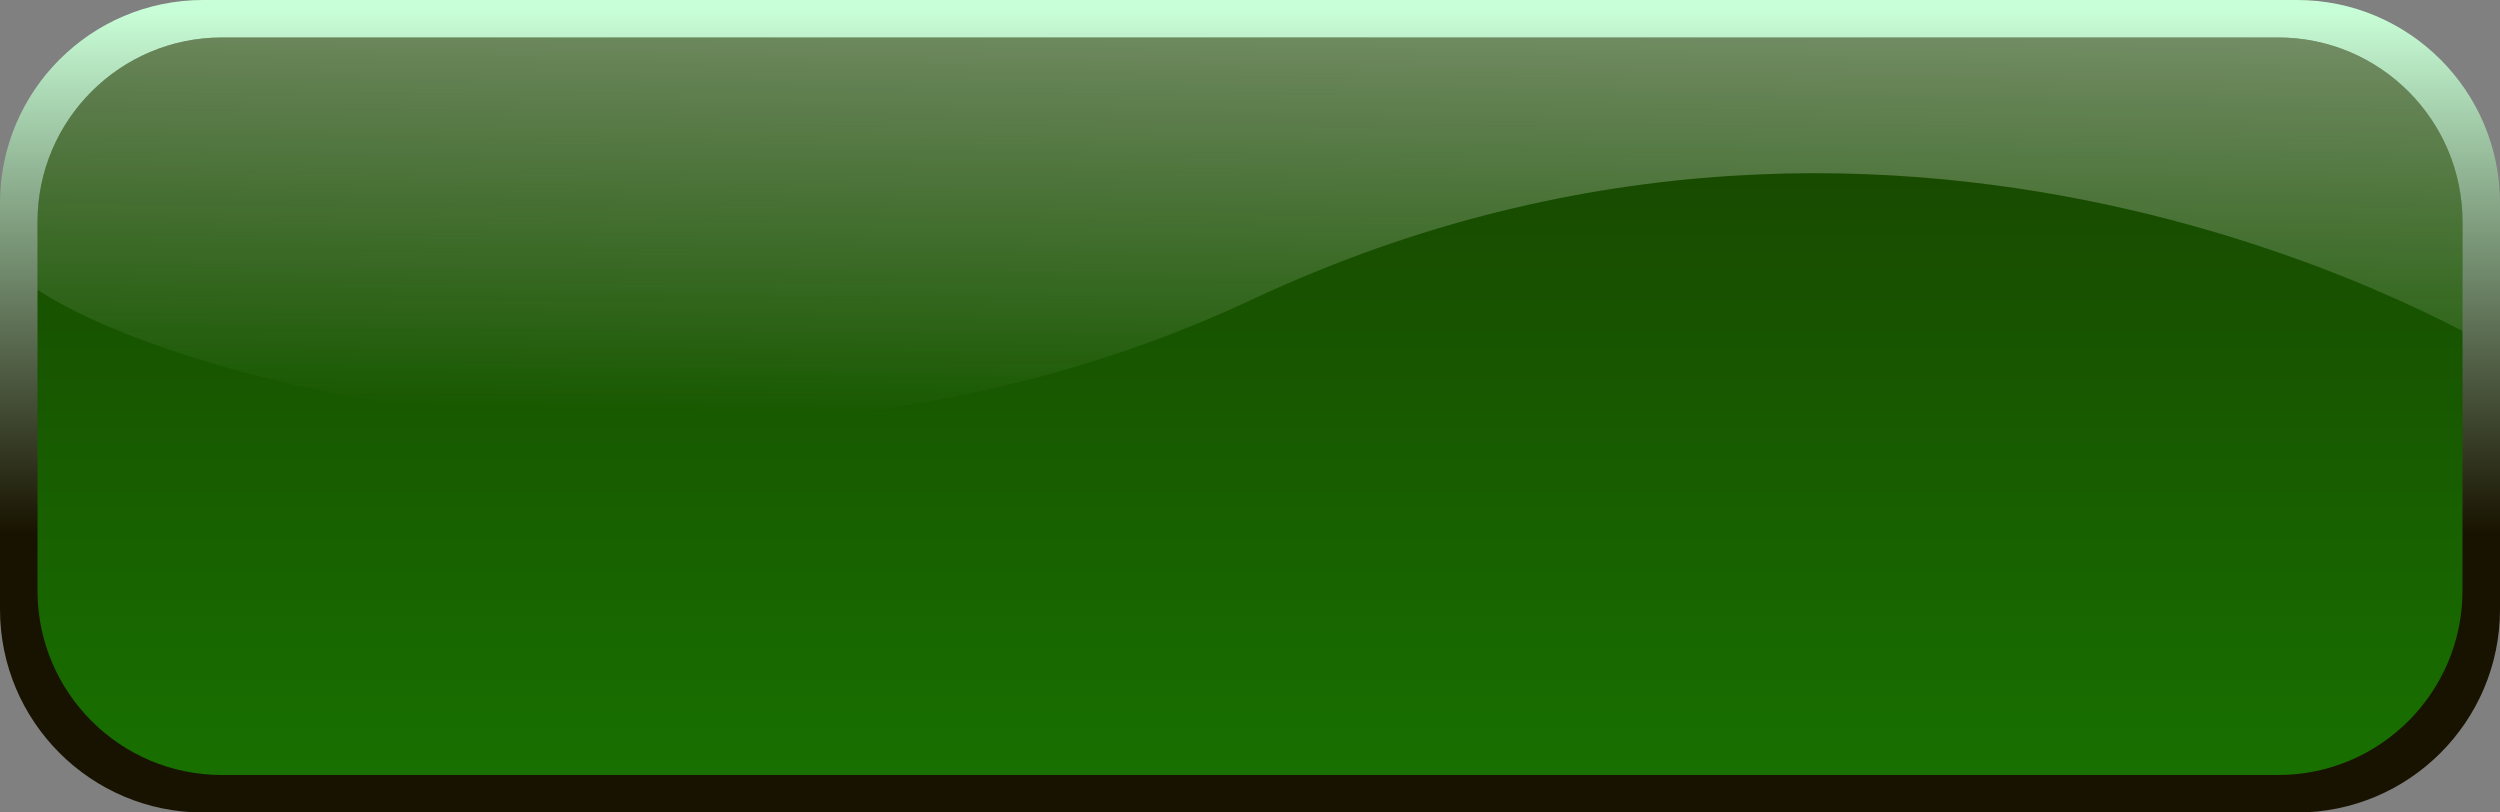 <?xml version="1.0" encoding="UTF-8" standalone="no"?><!DOCTYPE svg PUBLIC "-//W3C//DTD SVG 1.1//EN" "http://www.w3.org/Graphics/SVG/1.1/DTD/svg11.dtd"><svg width="100%" height="100%" viewBox="0 0 200 65" version="1.1" xmlns="http://www.w3.org/2000/svg" xmlns:xlink="http://www.w3.org/1999/xlink" xml:space="preserve" style="fill-rule:evenodd;clip-rule:evenodd;stroke-linejoin:round;stroke-miterlimit:1.414;"><rect x="0" y="0" width="200" height="65" fill="#808080" stroke="none"/><g id="Play-Button"><path d="M200,16.25c0,-8.969 -7.281,-16.25 -16.25,-16.25l-167.5,0c-8.969,0 -16.25,7.281 -16.25,16.25l0,32.5c0,8.969 7.281,16.25 16.25,16.25l167.5,0c8.969,0 16.25,-7.281 16.25,-16.25l0,-32.5Z" style="fill:url(#_Linear1);"/><path d="M197,17.75c0,-8.141 -6.609,-14.75 -14.75,-14.75l-164.5,0c-8.141,0 -14.75,6.609 -14.75,14.75l0,29.5c0,8.141 6.609,14.75 14.75,14.75l164.5,0c8.141,0 14.75,-6.609 14.75,-14.75l0,-29.5Z" style="fill:url(#_Linear2);"/><clipPath id="_clip3"><path d="M197,17.75c0,-8.141 -6.609,-14.75 -14.75,-14.75l-164.5,0c-8.141,0 -14.75,6.609 -14.75,14.75l0,29.5c0,8.141 6.609,14.75 14.75,14.75l164.5,0c8.141,0 14.75,-6.609 14.75,-14.75l0,-29.5Z"/></clipPath><g clip-path="url(#_clip3)"><path d="M187.76,-0.46c-0.167,-0.017 -0.335,-0.025 -0.504,-0.025c-33.17,-0.013 -142.167,-0.381 -173.495,-0.006c-7.779,0.093 -14.217,6.604 -13.553,20.546c0.308,6.467 53.666,25.598 99.877,3.943c53.648,-25.14 100.103,4.392 100.24,4.288c0,0 -0.176,-16.453 -0.253,-16.768c-2.494,-10.131 -10.538,-11.743 -12.312,-11.978Z" style="fill:url(#_Linear4);"/></g></g><defs><linearGradient id="_Linear1" x1="0" y1="0" x2="1" y2="0" gradientUnits="userSpaceOnUse" gradientTransform="matrix(0.168,42.077,-42.077,0.168,109.109,0.57)"><stop offset="0%" style="stop-color:#c9ffd8;stop-opacity:1"/><stop offset="100%" style="stop-color:#181300;stop-opacity:1"/></linearGradient><linearGradient id="_Linear2" x1="0" y1="0" x2="1" y2="0" gradientUnits="userSpaceOnUse" gradientTransform="matrix(0.889,115.784,-115.784,0.889,101.011,5.848)"><stop offset="0%" style="stop-color:#184400;stop-opacity:1"/><stop offset="100%" style="stop-color:#18a000;stop-opacity:1"/></linearGradient><linearGradient id="_Linear4" x1="0" y1="0" x2="1" y2="0" gradientUnits="userSpaceOnUse" gradientTransform="matrix(-0.613,32.332,-32.332,-0.613,97.348,1.332)"><stop offset="0%" style="stop-color:#fff;stop-opacity:0.392"/><stop offset="100%" style="stop-color:#fff;stop-opacity:0"/></linearGradient></defs></svg>